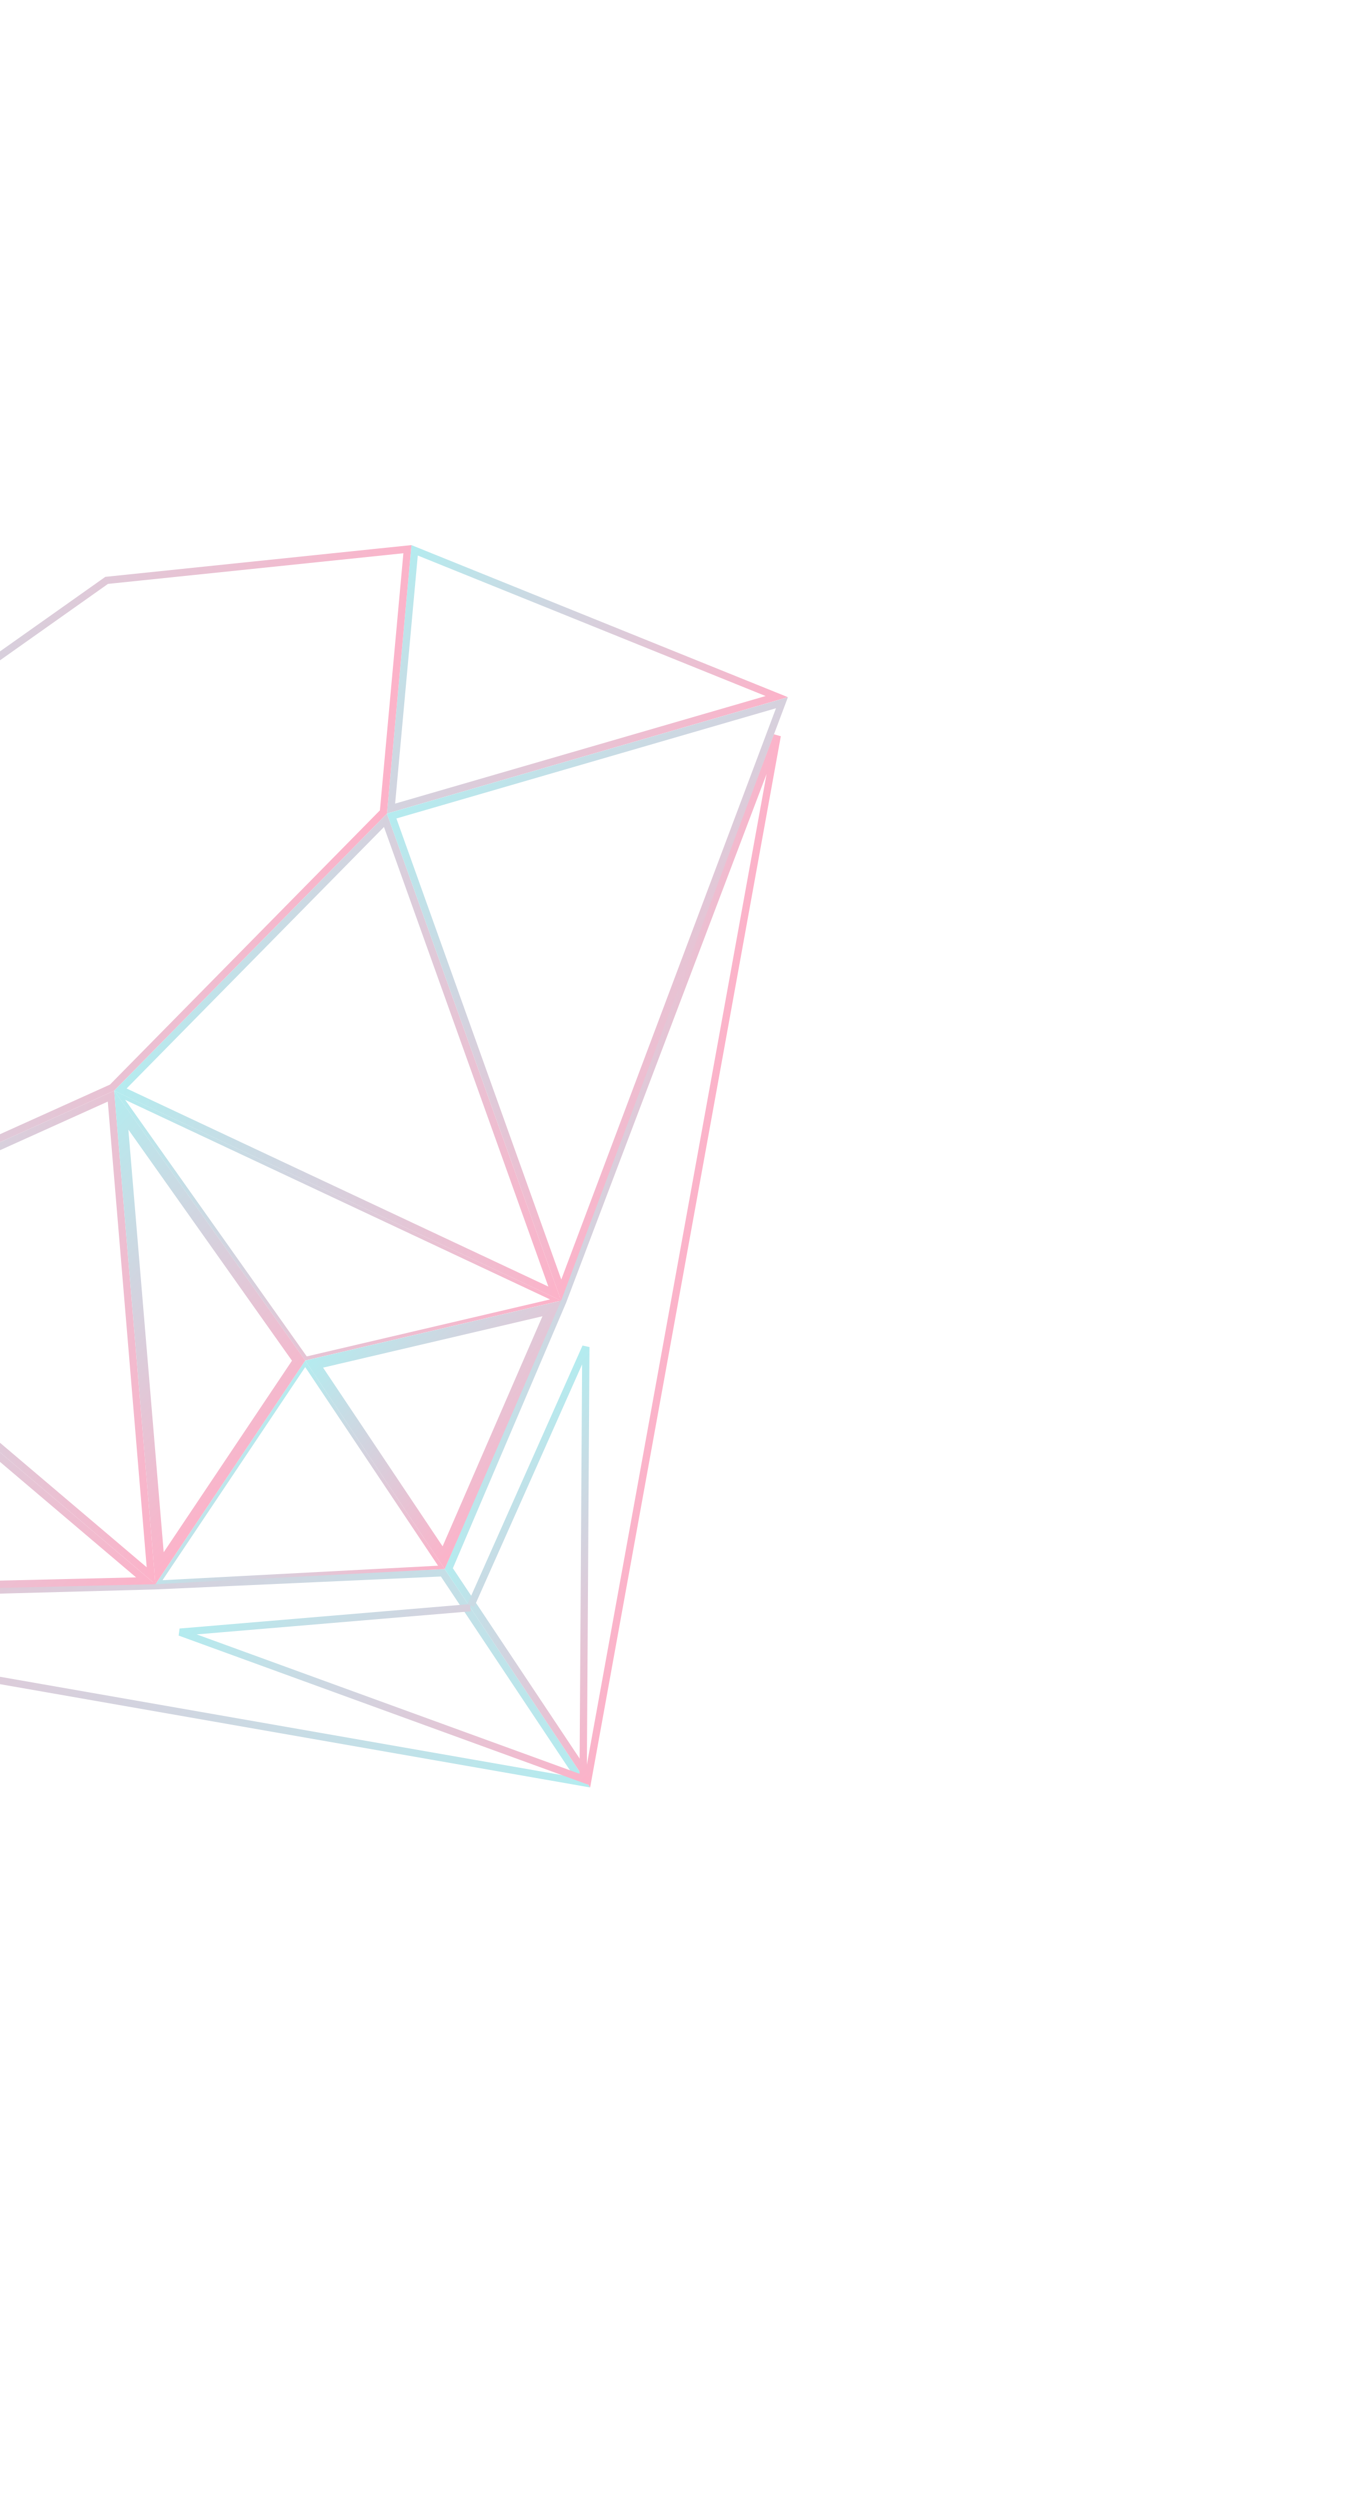 <svg width="371" height="686" viewBox="0 0 371 686" fill="none" xmlns="http://www.w3.org/2000/svg">
    <g opacity="0.35">
        <path d="M159.939 489.131L-122.954 439.651L42.572 435.178L42.581 435.178L42.59 435.177L121.591 431.601L159.939 489.131Z" stroke="url(#paint0_linear)" stroke-width="2"/>
        <path d="M113.853 151.015L213.299 191.161L107.378 221.895L113.853 151.015Z" stroke="url(#paint1_linear)" stroke-width="2"/>
        <path d="M-65.325 344.452L40.018 433.804L-131.024 437.864L-65.325 344.452Z" stroke="url(#paint2_linear)" stroke-width="2"/>
        <path d="M-63.662 343.244L30.477 300.806L41.48 432.421L-63.662 343.244Z" stroke="url(#paint3_linear)" stroke-width="2"/>
        <path d="M154.521 357.15L154.529 357.131L154.537 357.112L213.44 201.858L161.519 487.9L123.233 430.461L154.521 357.15Z" stroke="url(#paint4_linear)" stroke-width="2"/>
        <path d="M-134.738 324.728L-95.385 247.451L29.282 159.27L111.878 150.704L105.29 222.826L30.773 298.477L-65.613 341.928L-134.738 324.728Z" stroke="url(#paint5_linear)" stroke-width="2"/>
        <path d="M33.062 299.008L105.85 225.11L152.336 354.995L33.062 299.008Z" stroke="url(#paint6_linear)" stroke-width="2"/>
        <path d="M107.556 223.94L214.734 192.84L154.112 354.03L107.556 223.94Z" stroke="url(#paint7_linear)" stroke-width="2"/>
        <path d="M84.027 372.792L32.863 300.563L152.567 356.751L84.027 372.792Z" stroke="url(#paint8_linear)"/>
        <path d="M86.27 374.339L151.528 359.066L121.824 427.462L86.27 374.339Z" stroke="url(#paint9_linear)" stroke-width="3"/>
        <path d="M43.656 434.191L83.817 374.262L121.199 430.114L43.656 434.191Z" stroke="url(#paint10_linear)"/>
        <path d="M129.183 441.185L49.399 447.897L161.753 488.775" stroke="url(#paint11_linear)" stroke-width="2"/>
        <path d="M129.289 440.597L160.88 369.654L160.138 488.494" stroke="url(#paint12_linear)" stroke-width="2"/>
        <path d="M82.002 373.38L43.813 430.365L33.3 304.628L82.002 373.38Z" stroke="url(#paint13_linear)" stroke-width="3"/>
    </g>
    <defs>
        <linearGradient id="paint0_linear" x1="137.719" y1="528.573" x2="-95.063" y2="379.648" gradientUnits="userSpaceOnUse">
            <stop stop-color="#27C8D2"/>
            <stop offset="1" stop-color="#F92263"/>
        </linearGradient>
        <linearGradient id="paint1_linear" x1="107.271" y1="155.745" x2="183.672" y2="226.584" gradientUnits="userSpaceOnUse">
            <stop stop-color="#27C8D2"/>
            <stop offset="1" stop-color="#F92263"/>
        </linearGradient>
        <linearGradient id="paint2_linear" x1="-102.135" y1="382.481" x2="1.794" y2="478.844" gradientUnits="userSpaceOnUse">
            <stop stop-color="#27C8D2"/>
            <stop offset="1" stop-color="#F92263"/>
        </linearGradient>
        <linearGradient id="paint3_linear" x1="-66.497" y1="348.449" x2="54.278" y2="370.129" gradientUnits="userSpaceOnUse">
            <stop stop-color="#27C8D2"/>
            <stop offset="1" stop-color="#F92263"/>
        </linearGradient>
        <linearGradient id="paint4_linear" x1="139.787" y1="332.042" x2="189.506" y2="340.967" gradientUnits="userSpaceOnUse">
            <stop stop-color="#27C8D2"/>
            <stop offset="1" stop-color="#F92263"/>
        </linearGradient>
        <linearGradient id="paint5_linear" x1="-117.449" y1="220.938" x2="99.676" y2="259.914" gradientUnits="userSpaceOnUse">
            <stop stop-color="#27C8D2"/>
            <stop offset="1" stop-color="#F92263"/>
        </linearGradient>
        <linearGradient id="paint6_linear" x1="36.045" y1="273.201" x2="164.963" y2="296.343" gradientUnits="userSpaceOnUse">
            <stop stop-color="#27C8D2"/>
            <stop offset="1" stop-color="#F92263"/>
        </linearGradient>
        <linearGradient id="paint7_linear" x1="118.303" y1="210.279" x2="210.656" y2="295.909" gradientUnits="userSpaceOnUse">
            <stop stop-color="#27C8D2"/>
            <stop offset="1" stop-color="#F92263"/>
        </linearGradient>
        <linearGradient id="paint8_linear" x1="40.078" y1="289.899" x2="134.795" y2="377.721" gradientUnits="userSpaceOnUse">
            <stop stop-color="#27C8D2"/>
            <stop offset="1" stop-color="#F92263"/>
        </linearGradient>
        <linearGradient id="paint9_linear" x1="99.264" y1="356.702" x2="148.373" y2="402.235" gradientUnits="userSpaceOnUse">
            <stop stop-color="#27C8D2"/>
            <stop offset="1" stop-color="#F92263"/>
        </linearGradient>
        <linearGradient id="paint10_linear" x1="59.064" y1="400.063" x2="108.173" y2="445.596" gradientUnits="userSpaceOnUse">
            <stop stop-color="#27C8D2"/>
            <stop offset="1" stop-color="#F92263"/>
        </linearGradient>
        <linearGradient id="paint11_linear" x1="69.773" y1="425.924" x2="151.6" y2="501.793" gradientUnits="userSpaceOnUse">
            <stop stop-color="#27C8D2"/>
            <stop offset="1" stop-color="#F92263"/>
        </linearGradient>
        <linearGradient id="paint12_linear" x1="131.625" y1="401.205" x2="191.739" y2="456.942" gradientUnits="userSpaceOnUse">
            <stop stop-color="#27C8D2"/>
            <stop offset="1" stop-color="#F92263"/>
        </linearGradient>
        <linearGradient id="paint13_linear" x1="0.698" y1="332.372" x2="74.311" y2="400.626" gradientUnits="userSpaceOnUse">
            <stop stop-color="#27C8D2"/>
            <stop offset="1" stop-color="#F92263"/>
        </linearGradient>
    </defs>
</svg>
